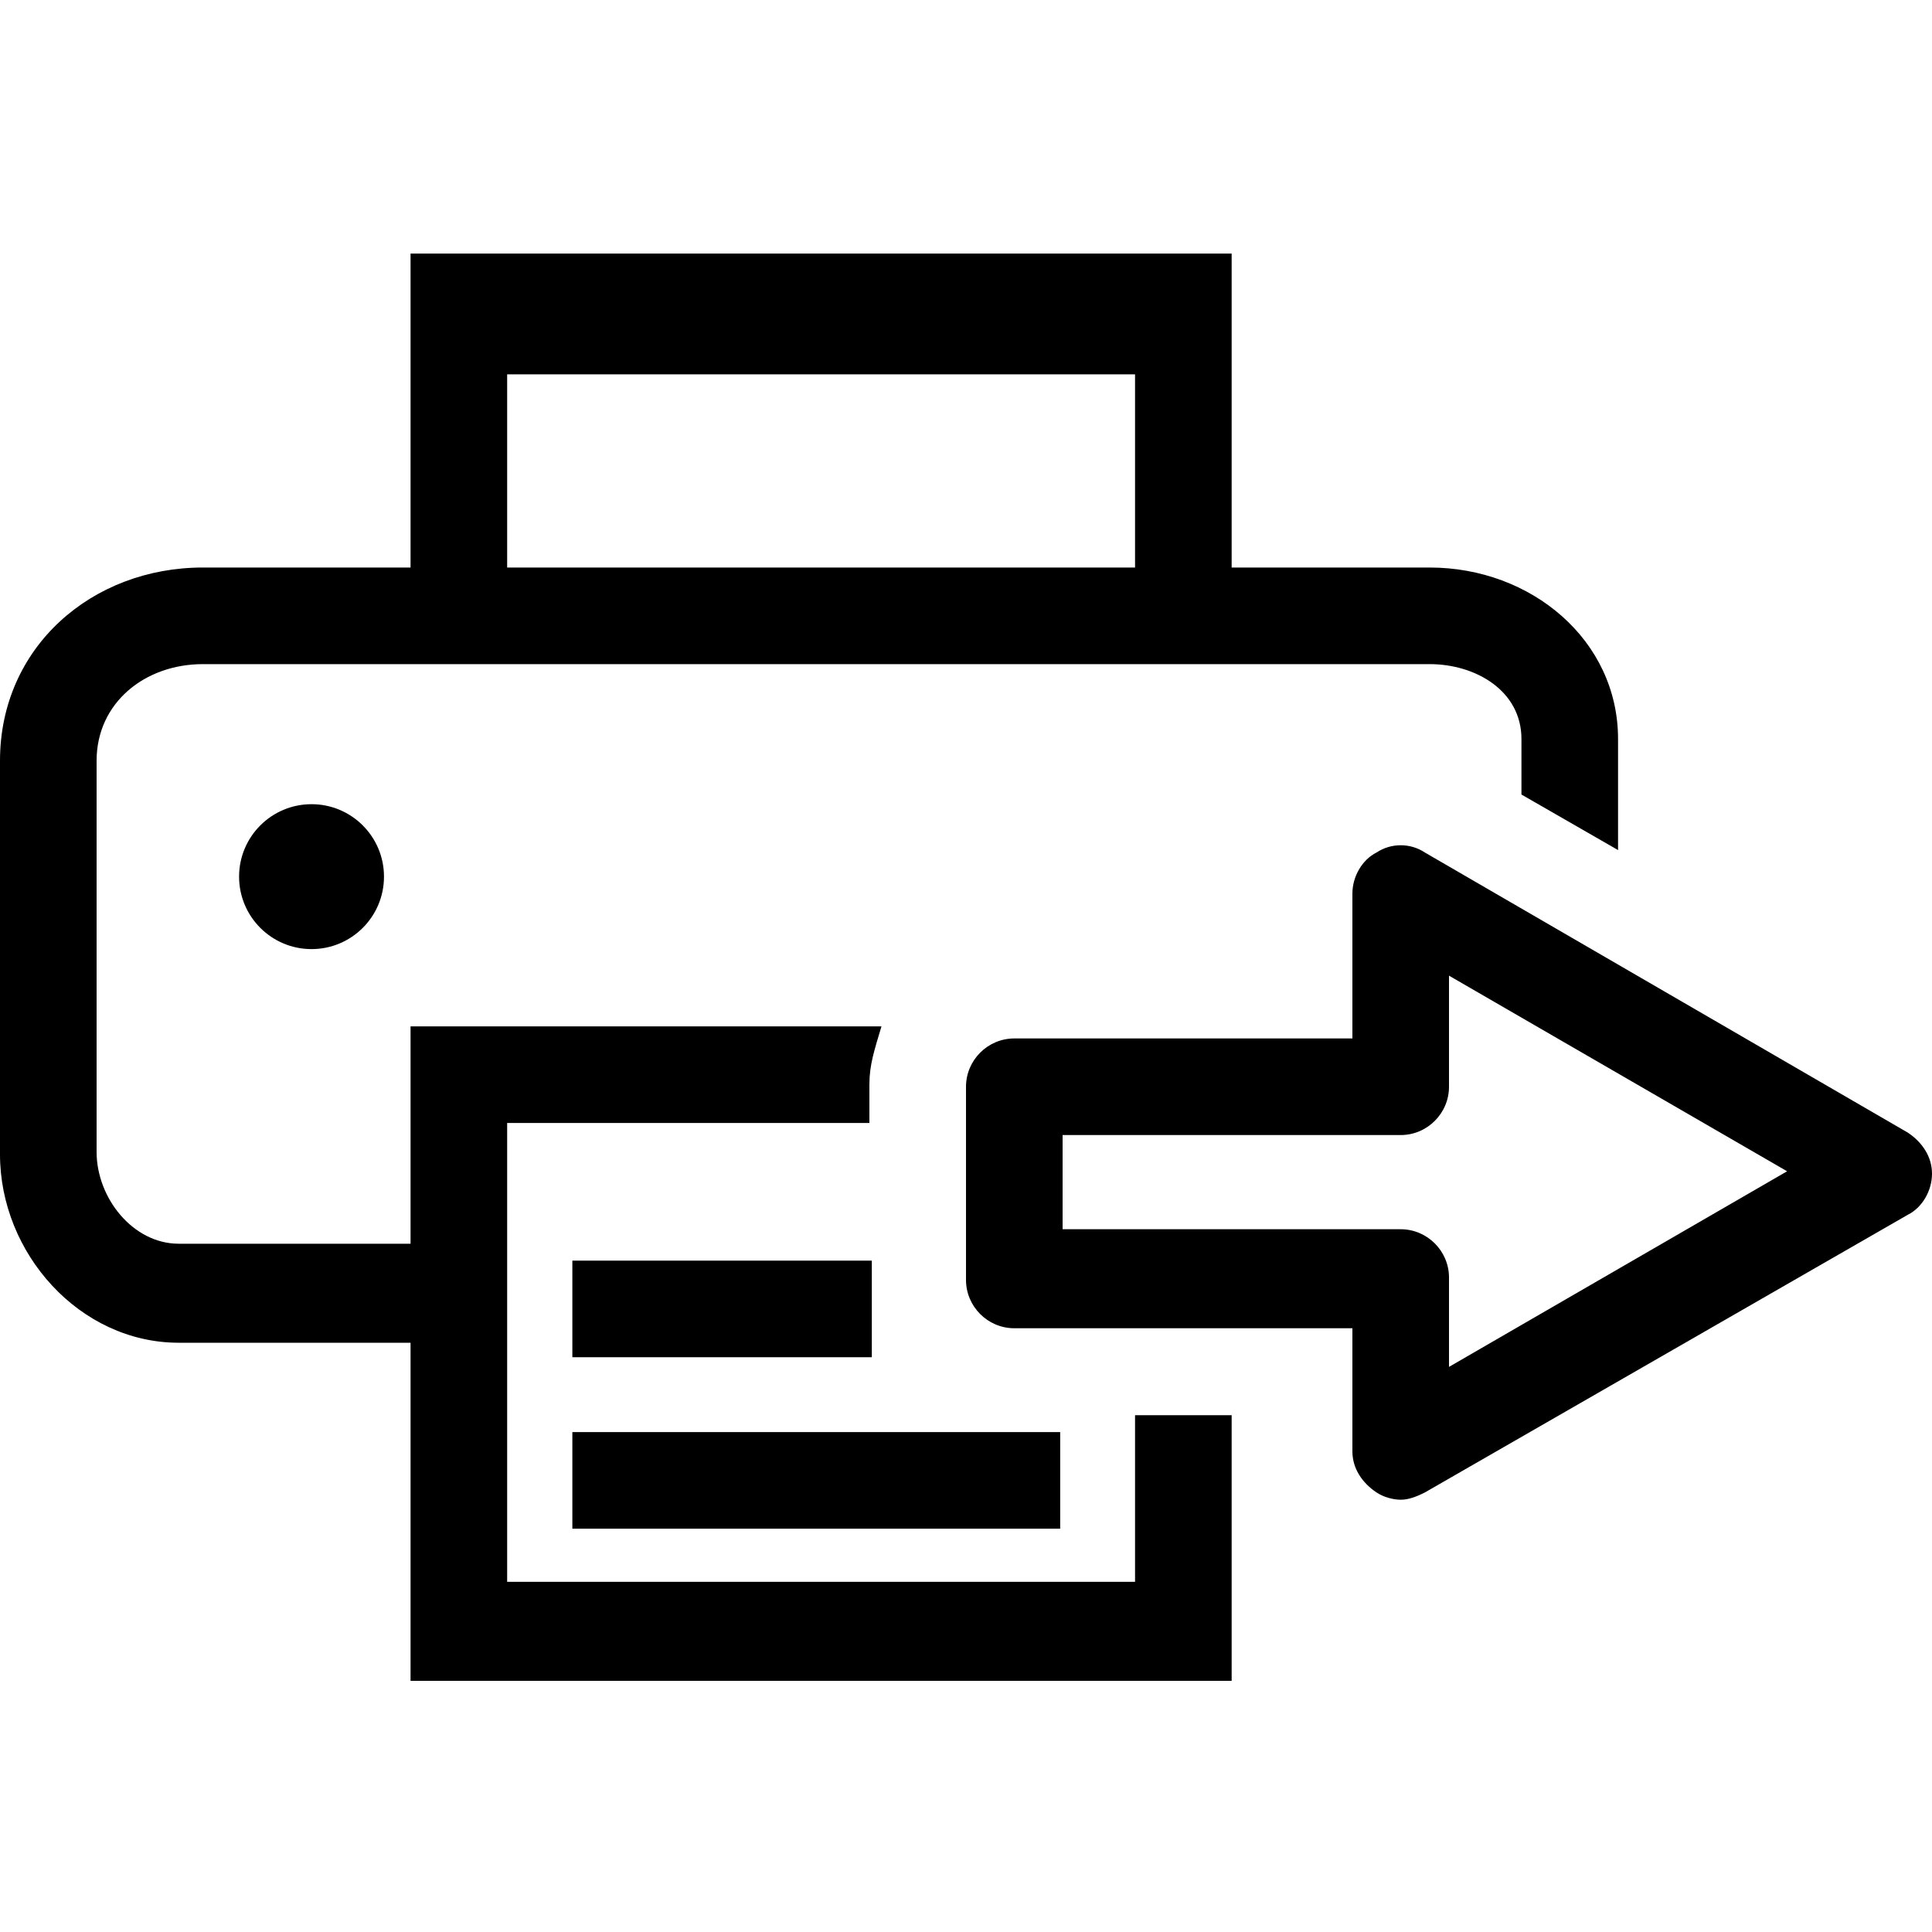<?xml version="1.0" encoding="utf-8"?>
<!-- Generator: Adobe Illustrator 19.2.1, SVG Export Plug-In . SVG Version: 6.00 Build 0)  -->
<svg version="1.1" id="Calque_1" xmlns="http://www.w3.org/2000/svg" xmlns:xlink="http://www.w3.org/1999/xlink" x="0px" y="0px"
	 viewBox="0 0 80 80" style="enable-background:new 0 0 80 80;" xml:space="preserve">
<g>
	<rect x="23.7" y="52.2" width="12.4" height="4"/>
</g>
<g>
	<rect x="23.7" y="59.3" width="20.2" height="4"/>
</g>
<circle cx="12.9" cy="36.3" r="3"/>
<g>
	<g>
		<path d="M58,62.1c-0.3,0-0.7-0.1-1-0.3c-0.6-0.4-1-1-1-1.7v-5.1H42c-1.1,0-2-0.9-2-2v-8c0-1.1,0.9-2,2-2h14v-6
			c0-0.7,0.4-1.4,1-1.7c0.6-0.4,1.4-0.4,2,0l20,11.6c0.6,0.4,1,1,1,1.7s-0.4,1.4-1,1.7L59,61.8C58.6,62,58.3,62.1,58,62.1z M44,50.9
			h14c1.1,0,2,0.9,2,2v3.7l14-8.1l-14-8.1v4.6c0,1.1-0.9,2-2,2H44V50.9z"/>
	</g>
</g>
<g>
	<path d="M47,58.5v7H21v-19h15v-1.6c0-0.8,0.2-1.4,0.5-2.4H17v9H7.4c-1.9,0-3.4-1.9-3.4-3.8V31.5c0-2.4,2-4,4.4-4h50.8
		c1.9,0,3.8,1.1,3.8,3.1v2.3l4,2.3v-4.6c0-4.1-3.6-7.1-7.8-7.1H51v-13H17v13H8.4c-4.6,0-8.4,3.3-8.4,8v16.3c0,4.1,3.3,7.8,7.4,7.8
		H17v14h34v-11H47z M21,15.5h26v8H21V15.5z"/>
</g>
</svg>
